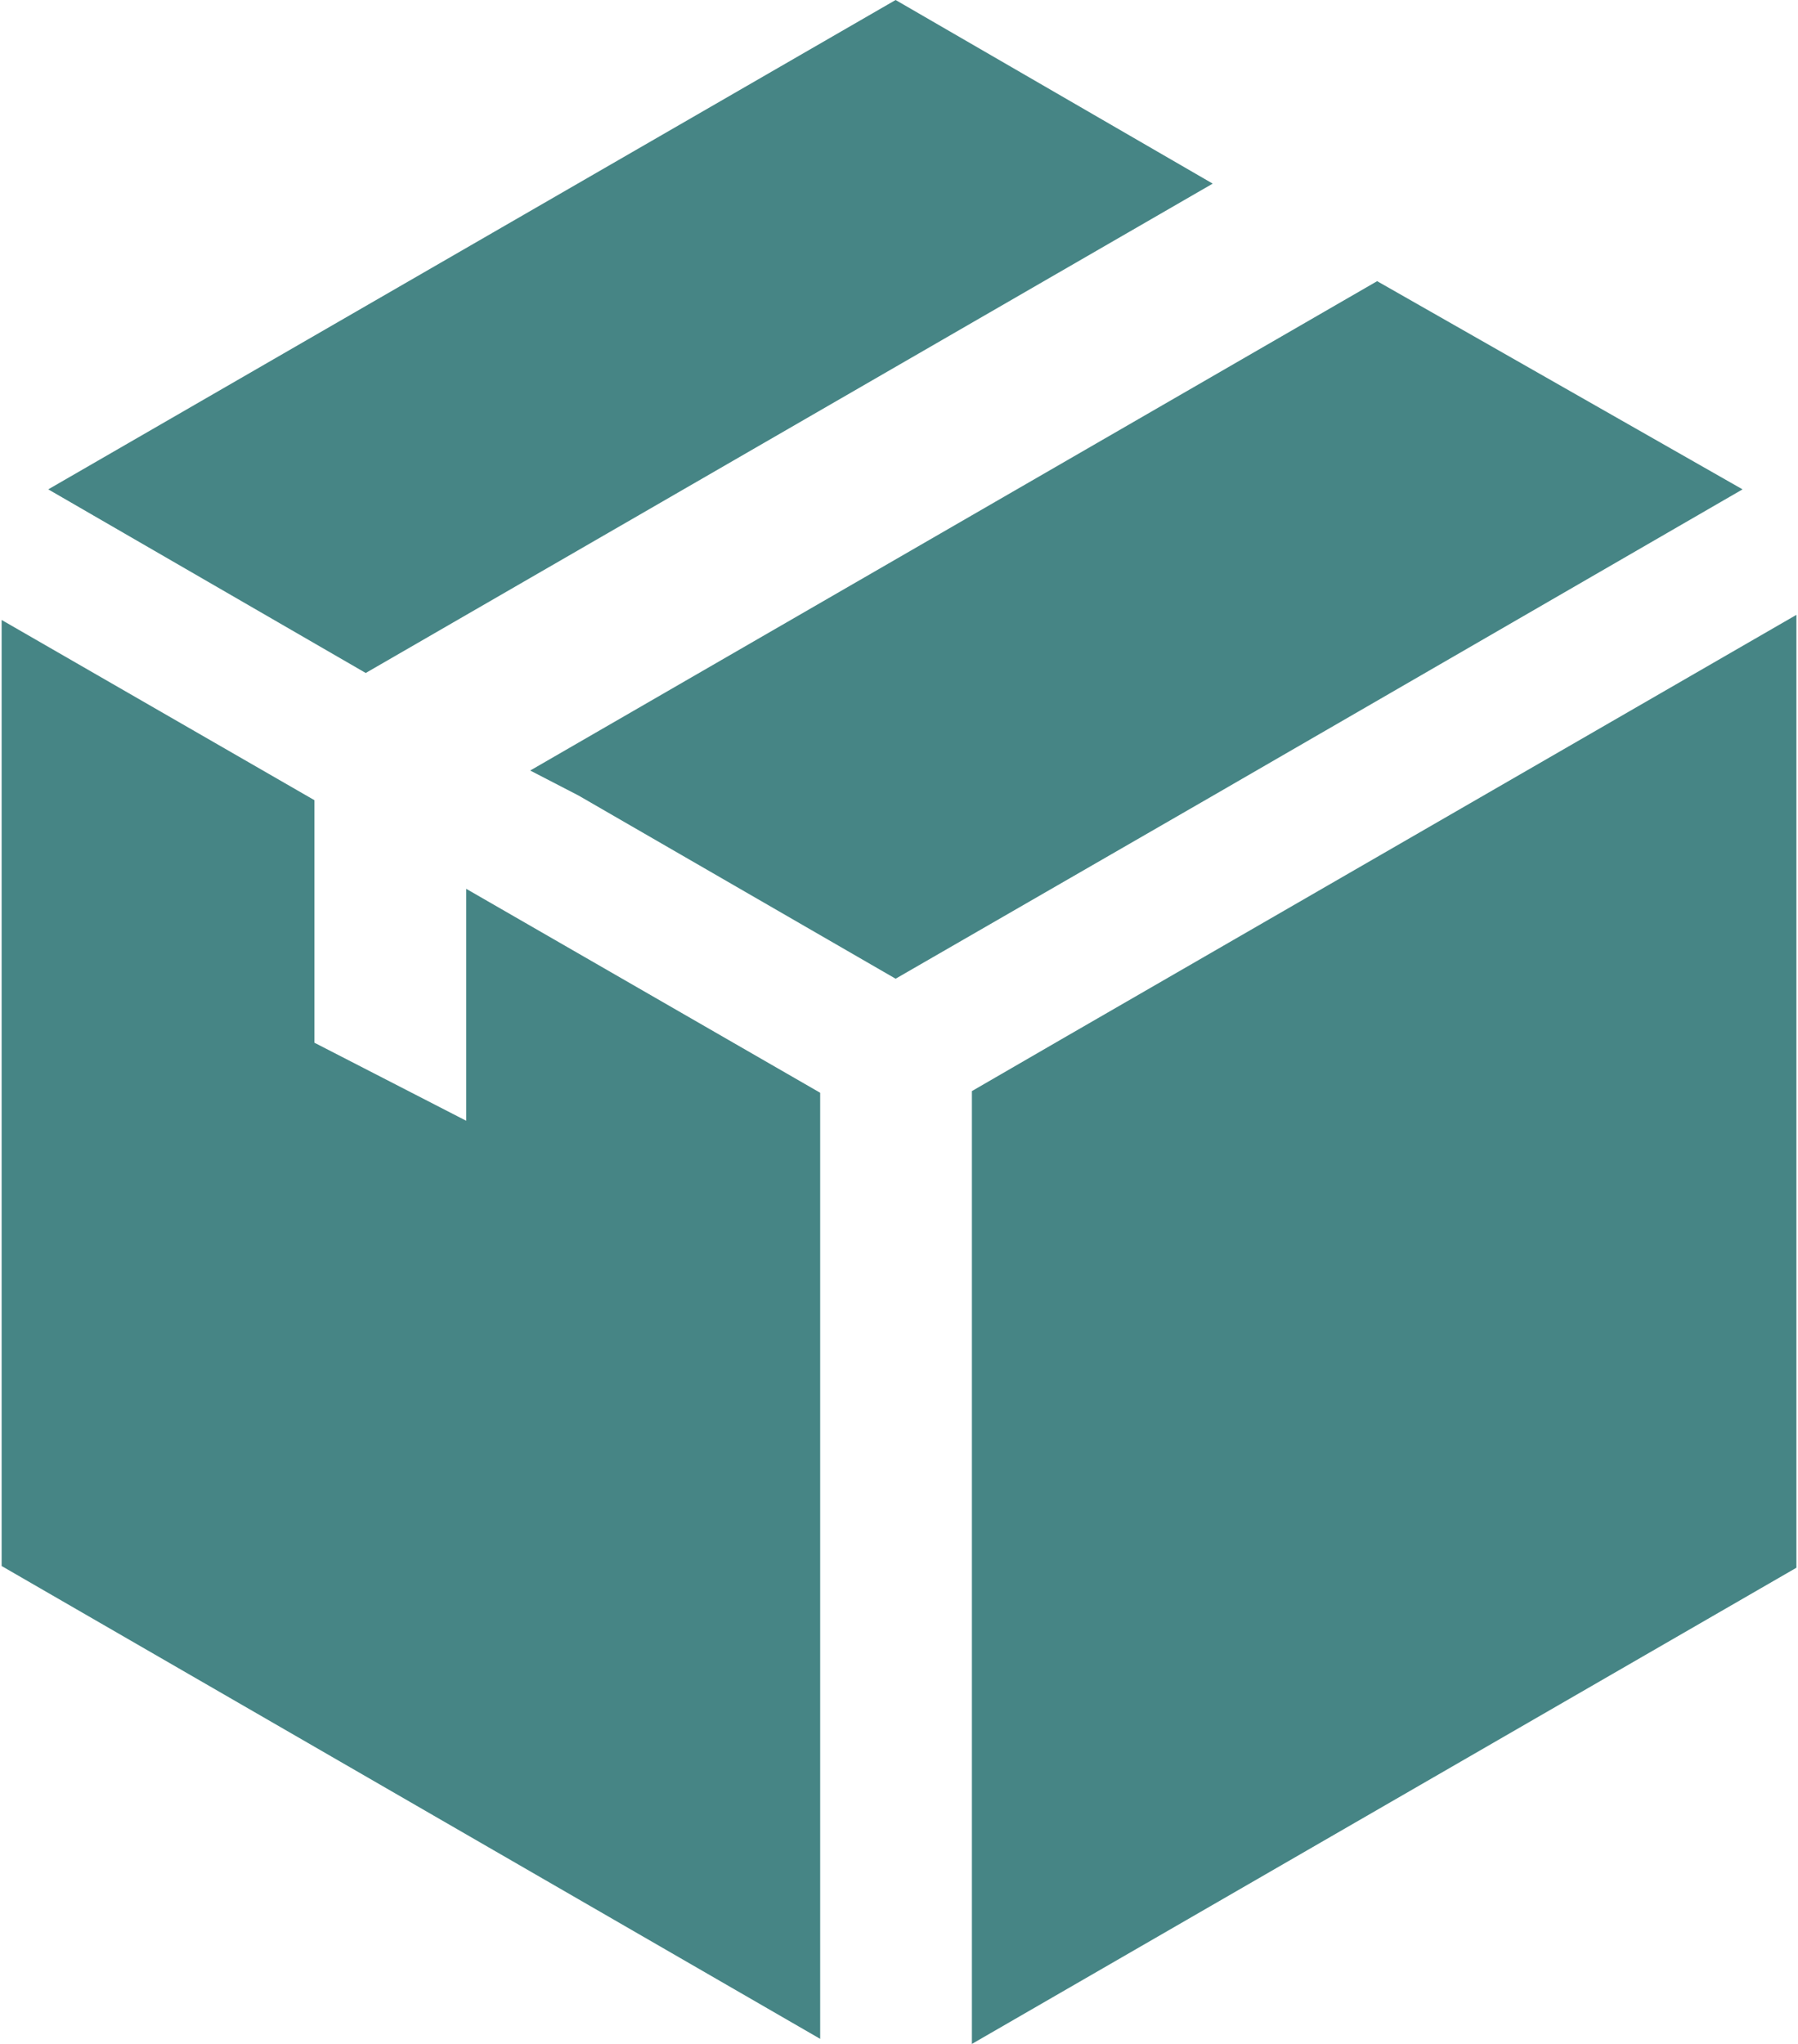 <svg width="44" height="50" viewBox="0 0 44 50" fill="none" xmlns="http://www.w3.org/2000/svg">
<path d="M26.025 25.394L23.784 26.691V50L43.961 38.351V15.041L26.025 25.394Z" fill="#468585"/>
<path d="M29.677 4.492L21.917 0L1.181 11.971L8.95 16.463L29.677 4.492Z" fill="#468585"/>
<path d="M42.643 11.971L33.701 6.878L12.975 18.849L14.158 19.461L21.917 23.942L29.635 19.492L42.643 11.971Z" fill="#468585"/>
<path d="M11.409 27.417L7.695 25.508V19.575L0.04 15.166V38.309L20.071 49.876V26.732L11.409 21.743V27.417Z" fill="#468585"/>
</svg>
